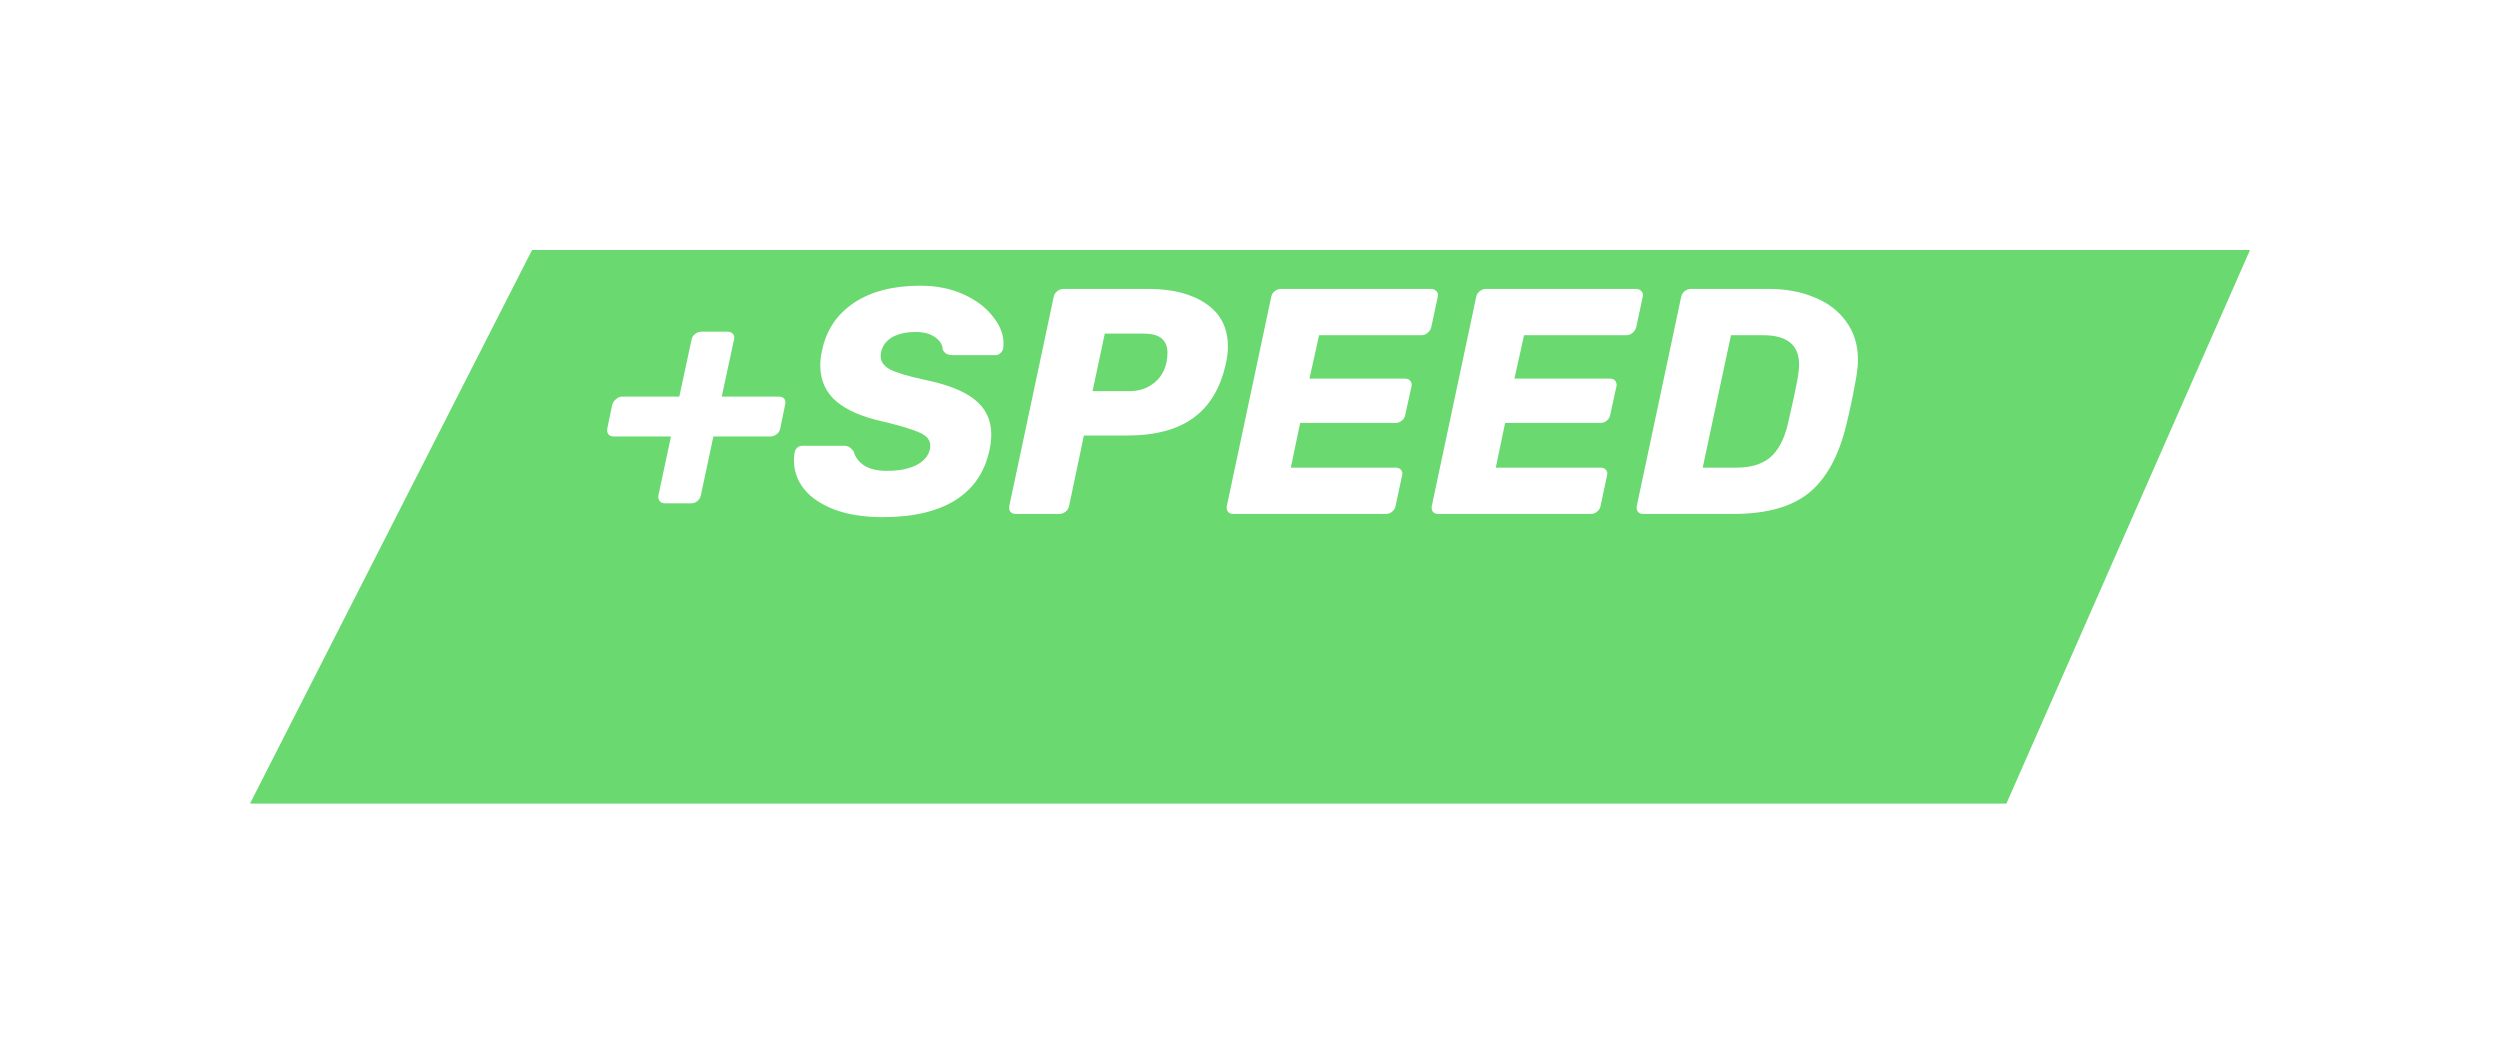 <svg width="140" height="59" viewBox="0 0 140 59" fill="none" xmlns="http://www.w3.org/2000/svg">
<g filter="url(#filter0_d)">
<path d="M29.795 7H126L112.359 38H14L29.795 7Z" fill="#69D970"/>
</g>
<path d="M37.25 28.186C37.118 28.186 37.016 28.144 36.944 28.06C36.872 27.976 36.848 27.868 36.872 27.736L37.574 24.442H34.37C34.238 24.442 34.136 24.4 34.064 24.316C34.004 24.232 33.986 24.124 34.01 23.992L34.28 22.678C34.316 22.546 34.388 22.438 34.496 22.354C34.604 22.258 34.718 22.21 34.838 22.21H38.042L38.726 19.024C38.75 18.892 38.816 18.784 38.924 18.7C39.032 18.616 39.152 18.574 39.284 18.574H40.742C40.874 18.574 40.976 18.616 41.048 18.7C41.096 18.76 41.12 18.832 41.12 18.916C41.12 18.952 41.114 18.988 41.102 19.024L40.418 22.21H43.622C43.754 22.21 43.856 22.252 43.928 22.336C43.964 22.396 43.982 22.462 43.982 22.534C43.982 22.582 43.976 22.63 43.964 22.678L43.694 23.992C43.67 24.124 43.604 24.232 43.496 24.316C43.388 24.4 43.268 24.442 43.136 24.442H39.95L39.248 27.736C39.224 27.868 39.158 27.976 39.05 28.06C38.954 28.144 38.84 28.186 38.708 28.186H37.25Z" fill="white"/>
<path d="M49.428 28.96C48.372 28.96 47.466 28.816 46.71 28.528C45.966 28.24 45.402 27.856 45.018 27.376C44.646 26.896 44.46 26.362 44.46 25.774C44.46 25.678 44.472 25.534 44.496 25.342C44.52 25.234 44.568 25.144 44.64 25.072C44.724 25 44.82 24.964 44.928 24.964H47.232C47.376 24.964 47.484 24.988 47.556 25.036C47.64 25.084 47.724 25.168 47.808 25.288C47.892 25.6 48.084 25.858 48.384 26.062C48.696 26.266 49.122 26.368 49.662 26.368C50.346 26.368 50.898 26.26 51.318 26.044C51.738 25.828 51.99 25.534 52.074 25.162C52.086 25.114 52.092 25.042 52.092 24.946C52.092 24.646 51.906 24.412 51.534 24.244C51.162 24.064 50.478 23.854 49.482 23.614C48.318 23.362 47.436 22.984 46.836 22.48C46.236 21.964 45.936 21.292 45.936 20.464C45.936 20.176 45.972 19.882 46.044 19.582C46.284 18.466 46.878 17.59 47.826 16.954C48.786 16.318 50.022 16 51.534 16C52.446 16 53.256 16.162 53.964 16.486C54.672 16.81 55.218 17.224 55.602 17.728C55.998 18.22 56.196 18.712 56.196 19.204C56.196 19.348 56.19 19.45 56.178 19.51C56.154 19.618 56.1 19.708 56.016 19.78C55.944 19.852 55.854 19.888 55.746 19.888H53.334C53.07 19.888 52.89 19.786 52.794 19.582C52.782 19.306 52.638 19.072 52.362 18.88C52.086 18.688 51.726 18.592 51.282 18.592C50.754 18.592 50.316 18.688 49.968 18.88C49.632 19.072 49.422 19.354 49.338 19.726C49.326 19.786 49.32 19.864 49.32 19.96C49.32 20.248 49.488 20.488 49.824 20.68C50.172 20.86 50.778 21.046 51.642 21.238C52.986 21.502 53.964 21.88 54.576 22.372C55.2 22.864 55.512 23.518 55.512 24.334C55.512 24.61 55.476 24.91 55.404 25.234C55.14 26.458 54.498 27.388 53.478 28.024C52.47 28.648 51.12 28.96 49.428 28.96Z" fill="white"/>
<path d="M56.882 28.78C56.75 28.78 56.648 28.738 56.576 28.654C56.516 28.558 56.498 28.45 56.522 28.33L59.006 16.63C59.03 16.498 59.096 16.39 59.204 16.306C59.312 16.222 59.426 16.18 59.546 16.18H64.334C65.666 16.18 66.734 16.456 67.538 17.008C68.354 17.56 68.762 18.358 68.762 19.402C68.762 19.702 68.726 20.014 68.654 20.338C68.354 21.718 67.748 22.738 66.836 23.398C65.936 24.058 64.7 24.388 63.128 24.388H60.698L59.87 28.33C59.846 28.462 59.78 28.57 59.672 28.654C59.564 28.738 59.45 28.78 59.33 28.78H56.882ZM63.254 21.904C63.758 21.904 64.196 21.766 64.568 21.49C64.952 21.214 65.204 20.818 65.324 20.302C65.36 20.098 65.378 19.918 65.378 19.762C65.378 19.414 65.276 19.15 65.072 18.97C64.868 18.778 64.52 18.682 64.028 18.682H61.868L61.184 21.904H63.254Z" fill="white"/>
<path d="M69.064 28.78C68.932 28.78 68.83 28.738 68.758 28.654C68.698 28.558 68.68 28.45 68.704 28.33L71.188 16.63C71.212 16.498 71.278 16.39 71.386 16.306C71.494 16.222 71.608 16.18 71.728 16.18H80.134C80.266 16.18 80.368 16.222 80.44 16.306C80.5 16.366 80.53 16.444 80.53 16.54C80.53 16.564 80.524 16.594 80.512 16.63L80.152 18.322C80.116 18.454 80.044 18.562 79.936 18.646C79.84 18.73 79.726 18.772 79.594 18.772H73.87L73.33 21.202H78.676C78.808 21.202 78.91 21.244 78.982 21.328C79.03 21.4 79.054 21.478 79.054 21.562C79.054 21.598 79.048 21.634 79.036 21.67L78.694 23.236C78.67 23.368 78.604 23.476 78.496 23.56C78.388 23.644 78.274 23.686 78.154 23.686H72.808L72.286 26.188H78.154C78.286 26.188 78.388 26.23 78.46 26.314C78.508 26.374 78.532 26.446 78.532 26.53C78.532 26.566 78.526 26.602 78.514 26.638L78.154 28.33C78.13 28.462 78.064 28.57 77.956 28.654C77.86 28.738 77.746 28.78 77.614 28.78H69.064Z" fill="white"/>
<path d="M80.542 28.78C80.41 28.78 80.308 28.738 80.236 28.654C80.176 28.558 80.158 28.45 80.182 28.33L82.666 16.63C82.69 16.498 82.756 16.39 82.864 16.306C82.972 16.222 83.086 16.18 83.206 16.18H91.612C91.744 16.18 91.846 16.222 91.918 16.306C91.978 16.366 92.008 16.444 92.008 16.54C92.008 16.564 92.002 16.594 91.99 16.63L91.63 18.322C91.594 18.454 91.522 18.562 91.414 18.646C91.318 18.73 91.204 18.772 91.072 18.772H85.348L84.808 21.202H90.154C90.286 21.202 90.388 21.244 90.46 21.328C90.508 21.4 90.532 21.478 90.532 21.562C90.532 21.598 90.526 21.634 90.514 21.67L90.172 23.236C90.148 23.368 90.082 23.476 89.974 23.56C89.866 23.644 89.752 23.686 89.632 23.686H84.286L83.764 26.188H89.632C89.764 26.188 89.866 26.23 89.938 26.314C89.986 26.374 90.01 26.446 90.01 26.53C90.01 26.566 90.004 26.602 89.992 26.638L89.632 28.33C89.608 28.462 89.542 28.57 89.434 28.654C89.338 28.738 89.224 28.78 89.092 28.78H80.542Z" fill="white"/>
<path d="M92.021 28.78C91.889 28.78 91.787 28.738 91.715 28.654C91.655 28.558 91.637 28.45 91.661 28.33L94.145 16.63C94.169 16.498 94.235 16.39 94.343 16.306C94.451 16.222 94.565 16.18 94.685 16.18H99.077C100.013 16.18 100.853 16.336 101.597 16.648C102.353 16.948 102.947 17.398 103.379 17.998C103.823 18.598 104.045 19.312 104.045 20.14C104.045 20.416 104.015 20.734 103.955 21.094C103.787 22.066 103.595 22.984 103.379 23.848C102.959 25.564 102.263 26.818 101.291 27.61C100.319 28.39 98.915 28.78 97.079 28.78H92.021ZM97.241 26.188C98.033 26.188 98.657 26.002 99.113 25.63C99.569 25.246 99.899 24.64 100.103 23.812C100.355 22.744 100.547 21.85 100.679 21.13C100.727 20.794 100.751 20.566 100.751 20.446C100.751 19.87 100.583 19.45 100.247 19.186C99.911 18.91 99.407 18.772 98.735 18.772H96.935L95.351 26.188H97.241Z" fill="white"/>
<defs>
<filter id="filter0_d" x="0" y="0" width="140" height="59" filterUnits="userSpaceOnUse" color-interpolation-filters="sRGB">
<feFlood flood-opacity="0" result="BackgroundImageFix"/>
<feColorMatrix in="SourceAlpha" type="matrix" values="0 0 0 0 0 0 0 0 0 0 0 0 0 0 0 0 0 0 127 0"/>
<feOffset dy="7"/>
<feGaussianBlur stdDeviation="7"/>
<feColorMatrix type="matrix" values="0 0 0 0 0.412 0 0 0 0 0.851 0 0 0 0 0.439 0 0 0 0.4 0"/>
<feBlend mode="normal" in2="BackgroundImageFix" result="effect1_dropShadow"/>
<feBlend mode="normal" in="SourceGraphic" in2="effect1_dropShadow" result="shape"/>
</filter>
</defs>
</svg>
